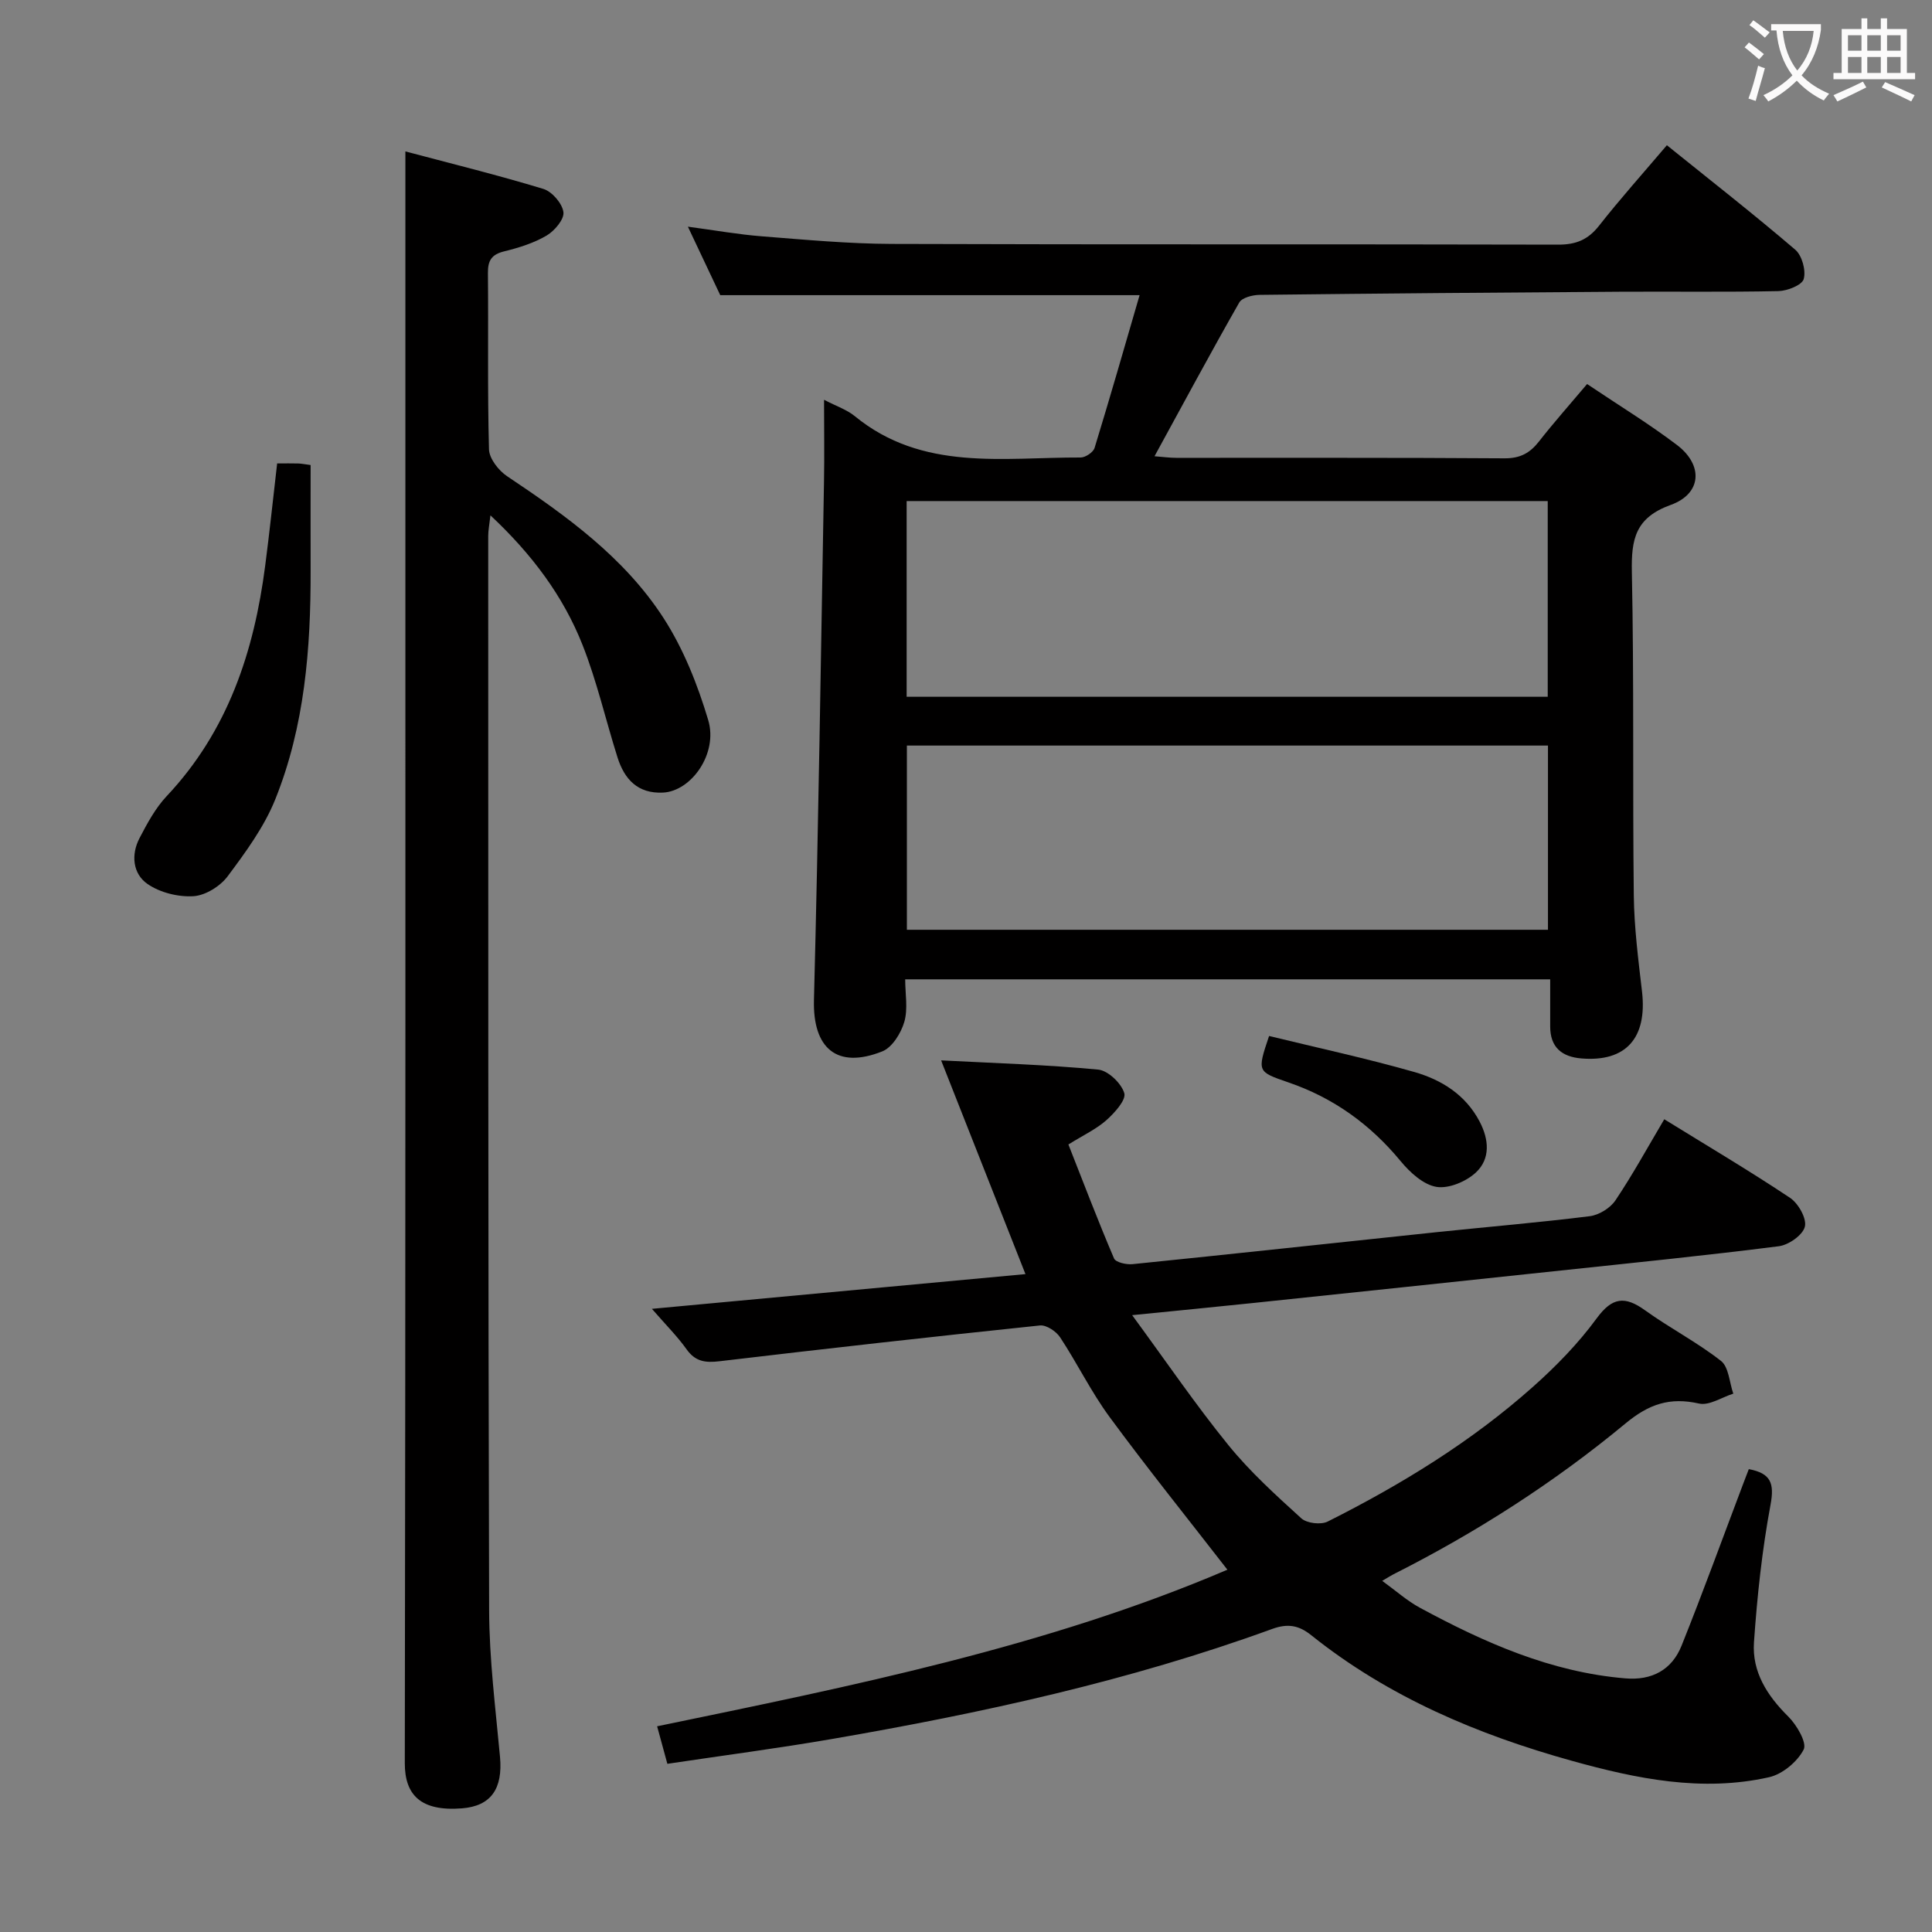 <svg enable-background="new 0 0 400 400" viewBox="0 0 400 400" xmlns="http://www.w3.org/2000/svg"><rect x="0" y="0" width="400" height="400" fill="#808080" stroke="none"/><g fill="#010000"><path d="m328.59 79.51c6.54 4.4 12.8 8.21 18.61 12.62 5.49 4.17 5.14 10.09-1.3 12.41-7.34 2.65-8.18 7.11-8.04 13.89.46 22.32.14 44.65.4 66.98.08 6.63.93 13.26 1.7 19.86 1.11 9.62-3.3 14.63-12.53 13.87-4.06-.33-6.49-2.3-6.48-6.64.01-3.13 0-6.26 0-9.74-44.57 0-88.64 0-133.54 0 0 3 .6 6.1-.18 8.8-.68 2.34-2.51 5.31-4.57 6.12-9.41 3.74-14.4-.68-14.14-10.64.93-35.77 1.44-71.56 2.08-107.34.1-5.42.01-10.85.01-16.93 2.63 1.37 4.74 2.06 6.34 3.37 14.03 11.51 30.7 8.52 46.79 8.58.99 0 2.6-1.08 2.88-1.98 3.19-10.41 6.19-20.87 9.32-31.63-29.44 0-57.81 0-86.82 0-1.91-4.05-4.16-8.8-6.7-14.18 5.61.75 10.46 1.62 15.35 2 8.94.7 17.9 1.54 26.85 1.57 45.99.16 91.98.03 137.96.15 3.7.01 6.19-1 8.48-3.91 4.39-5.59 9.15-10.9 14.05-16.67 9.11 7.34 18 14.29 26.57 21.62 1.41 1.2 2.26 4.31 1.76 6.08-.35 1.26-3.39 2.46-5.25 2.5-10.99.23-21.99.06-32.99.13-24.81.16-49.62.36-74.43.65-1.44.02-3.62.57-4.2 1.59-5.91 10.36-11.55 20.88-17.54 31.82 1.71.13 3.1.33 4.49.33 22.66.02 45.32-.06 67.98.1 3.22.02 5.25-1.08 7.13-3.49 3.05-3.9 6.36-7.62 9.96-11.89zm-140.88 64.75h132.73c0-13.68 0-27.02 0-40.52-44.4 0-88.42 0-132.73 0zm.05 48.24h132.73c0-12.88 0-25.44 0-38.14-44.4 0-88.46 0-132.73 0z"/><path d="m254.12 324.99c-8.22-10.6-16.53-20.93-24.38-31.6-3.83-5.2-6.69-11.11-10.26-16.52-.82-1.24-2.84-2.58-4.16-2.45-22.13 2.31-44.25 4.79-66.34 7.41-2.93.35-5.01.09-6.83-2.47-1.9-2.67-4.25-5.01-7.18-8.38 26.19-2.43 51.38-4.78 77.34-7.19-5.77-14.63-11.39-28.86-17.46-44.25 11.22.58 21.9.9 32.52 1.91 2.04.19 4.79 2.83 5.4 4.87.42 1.41-2 4.08-3.69 5.59-2.08 1.85-4.71 3.07-7.88 5.04 3.07 7.79 6.1 15.76 9.45 23.6.35.81 2.56 1.31 3.83 1.18 20.98-2.13 41.95-4.41 62.93-6.62 10.58-1.11 21.18-1.99 31.73-3.31 1.91-.24 4.25-1.68 5.32-3.28 3.59-5.35 6.69-11.02 10.11-16.79 8.89 5.49 17.62 10.66 26.04 16.27 1.71 1.14 3.48 4.27 3.07 5.96-.42 1.74-3.35 3.8-5.4 4.06-14.99 1.91-30.04 3.42-45.07 5.02-21.31 2.27-42.63 4.52-63.94 6.75-7.7.81-15.41 1.55-24.87 2.5 7.12 9.7 13.17 18.59 19.92 26.9 4.48 5.52 9.82 10.36 15.1 15.16 1.14 1.04 4.06 1.38 5.47.67 15.2-7.64 29.68-16.5 42.43-27.84 4.83-4.29 9.44-9.02 13.24-14.21 3.24-4.43 5.86-4.69 10.04-1.68 5.11 3.68 10.77 6.6 15.71 10.47 1.62 1.27 1.74 4.47 2.55 6.78-2.38.75-4.98 2.52-7.09 2.05-6.04-1.36-10.37.09-15.24 4.13-14.76 12.23-30.88 22.56-48.03 31.22-.57.29-1.1.64-2.33 1.36 2.85 2.06 5.15 4.13 7.81 5.57 13.36 7.22 27.13 13.34 42.55 14.62 5.49.46 9.62-1.77 11.62-6.77 4.44-11.07 8.51-22.29 12.73-33.44.4-1.06.81-2.11 1.19-3.11 4.56.85 5.33 2.91 4.5 7.37-1.75 9.39-2.77 18.95-3.43 28.49-.42 6.1 2.72 11.03 7.1 15.36 1.76 1.74 3.91 5.43 3.19 6.84-1.31 2.53-4.4 5.11-7.19 5.73-13.86 3.11-27.43.32-40.8-3.4-19.52-5.43-37.96-13.21-53.94-25.99-2.57-2.06-4.84-2.5-8.12-1.31-29.57 10.77-60.2 17.44-91.13 22.78-11.12 1.92-22.31 3.38-34.08 5.14-.71-2.59-1.38-5.07-2.12-7.77 40.37-8.35 80.66-16.43 118.07-32.42z"/><path d="m83.93 31.35c9.42 2.5 19.07 4.88 28.56 7.76 1.8.55 3.92 3 4.16 4.81.2 1.48-1.84 3.88-3.48 4.85-2.66 1.56-5.76 2.53-8.78 3.27-2.61.64-3.4 1.89-3.37 4.5.12 12.16-.11 24.33.22 36.48.05 1.92 1.98 4.39 3.74 5.57 12.25 8.18 24.24 16.79 32.34 29.28 4.16 6.41 7.11 13.85 9.31 21.22 2.07 6.94-3.52 14.74-9.38 15.01-5.23.24-7.97-2.77-9.4-7.28-2.45-7.75-4.26-15.73-7.23-23.26-4.01-10.16-10.49-18.82-19.08-26.86-.21 1.88-.46 3.09-.46 4.29.02 74.14-.03 148.28.19 222.42.03 10.11 1.32 20.23 2.25 30.33.61 6.63-1.89 10.19-7.88 10.66-8.56.67-11.84-2.8-11.83-9.36.17-101.96.12-203.93.12-305.89 0-8.94 0-17.89 0-27.8z"/><path d="m57.38 95.95c1.71 0 3.04-.03 4.37.01.64.02 1.29.15 2.56.32 0 7.3-.02 14.55 0 21.8.04 16.2-1.23 32.27-7.32 47.42-2.3 5.72-6.13 10.93-9.86 15.93-1.55 2.07-4.61 3.97-7.09 4.12-3.15.19-6.93-.75-9.51-2.54-3.04-2.11-3.44-6.05-1.64-9.49 1.59-3.05 3.29-6.21 5.62-8.69 12.67-13.45 18.1-29.92 20.4-47.75.9-6.89 1.62-13.81 2.47-21.13z"/><path d="m262.75 214.49c10.22 2.49 20.24 4.65 30.08 7.46 5.62 1.61 10.59 4.7 13.5 10.24 1.96 3.73 2.27 7.71-.75 10.55-2.01 1.88-5.63 3.41-8.18 2.99-2.71-.45-5.48-2.99-7.39-5.3-6.29-7.63-13.94-13.14-23.26-16.33-6.48-2.23-6.49-2.2-4-9.61z"/></g><path d="m362.1 8.8c1.1.8 2.1 1.6 3.1 2.4l-1 1.1c-1.3-1.1-2.3-2-3-2.5zm1.9 4.8c.5.2.9.4 1.4.5-.6 2.3-1.3 4.5-1.9 6.8l-1.5-.5c.8-2.1 1.4-4.3 2-6.8zm-1-9.4c1.3.9 2.4 1.8 3.4 2.5l-1 1.1c-1.4-1.2-2.4-2.1-3.2-2.6zm3.7 2.2v-1.4h10.3v1.2c-.5 3.6-1.8 6.8-4 9.4 1.5 1.6 3.4 2.8 5.7 3.8-.3.4-.7.8-1.1 1.4-2.3-1.1-4.1-2.5-5.6-4.1-1.6 1.6-3.6 3.1-5.9 4.3-.3-.5-.7-.9-1-1.3 2.4-1.1 4.4-2.5 6-4.1-1.9-2.5-3-5.6-3.3-9.3h-1.1zm8.8 0h-6.4c.3 3.3 1.3 6 3 8.2 2-2.3 3.1-5.1 3.4-8.2z" fill="#fbfafa"/><path d="m385.3 3.8h1.3v2.2h2.8v-2.2h1.3v2.2h4.1v9.1h1.7v1.3h-16.9v-1.3h1.7v-9.1h4.1v-2.2zm.4 13.1.7 1.2c-1.8.9-3.8 1.9-6 2.9-.2-.4-.5-.8-.8-1.3 2.3-1 4.3-1.9 6.1-2.8zm-3.1-6.4h2.8v-3.2h-2.8zm0 4.6h2.8v-3.3h-2.8zm4-4.6h2.8v-3.2h-2.8zm0 4.6h2.8v-3.3h-2.8zm3.7 1.9c2.1.9 4.1 1.8 6.1 2.7l-.7 1.3c-2.2-1.1-4.2-2-6.1-2.9zm3.2-9.7h-2.8v3.2h2.8zm-2.8 7.8h2.8v-3.3h-2.8z" fill="#fbfafa"/></svg>